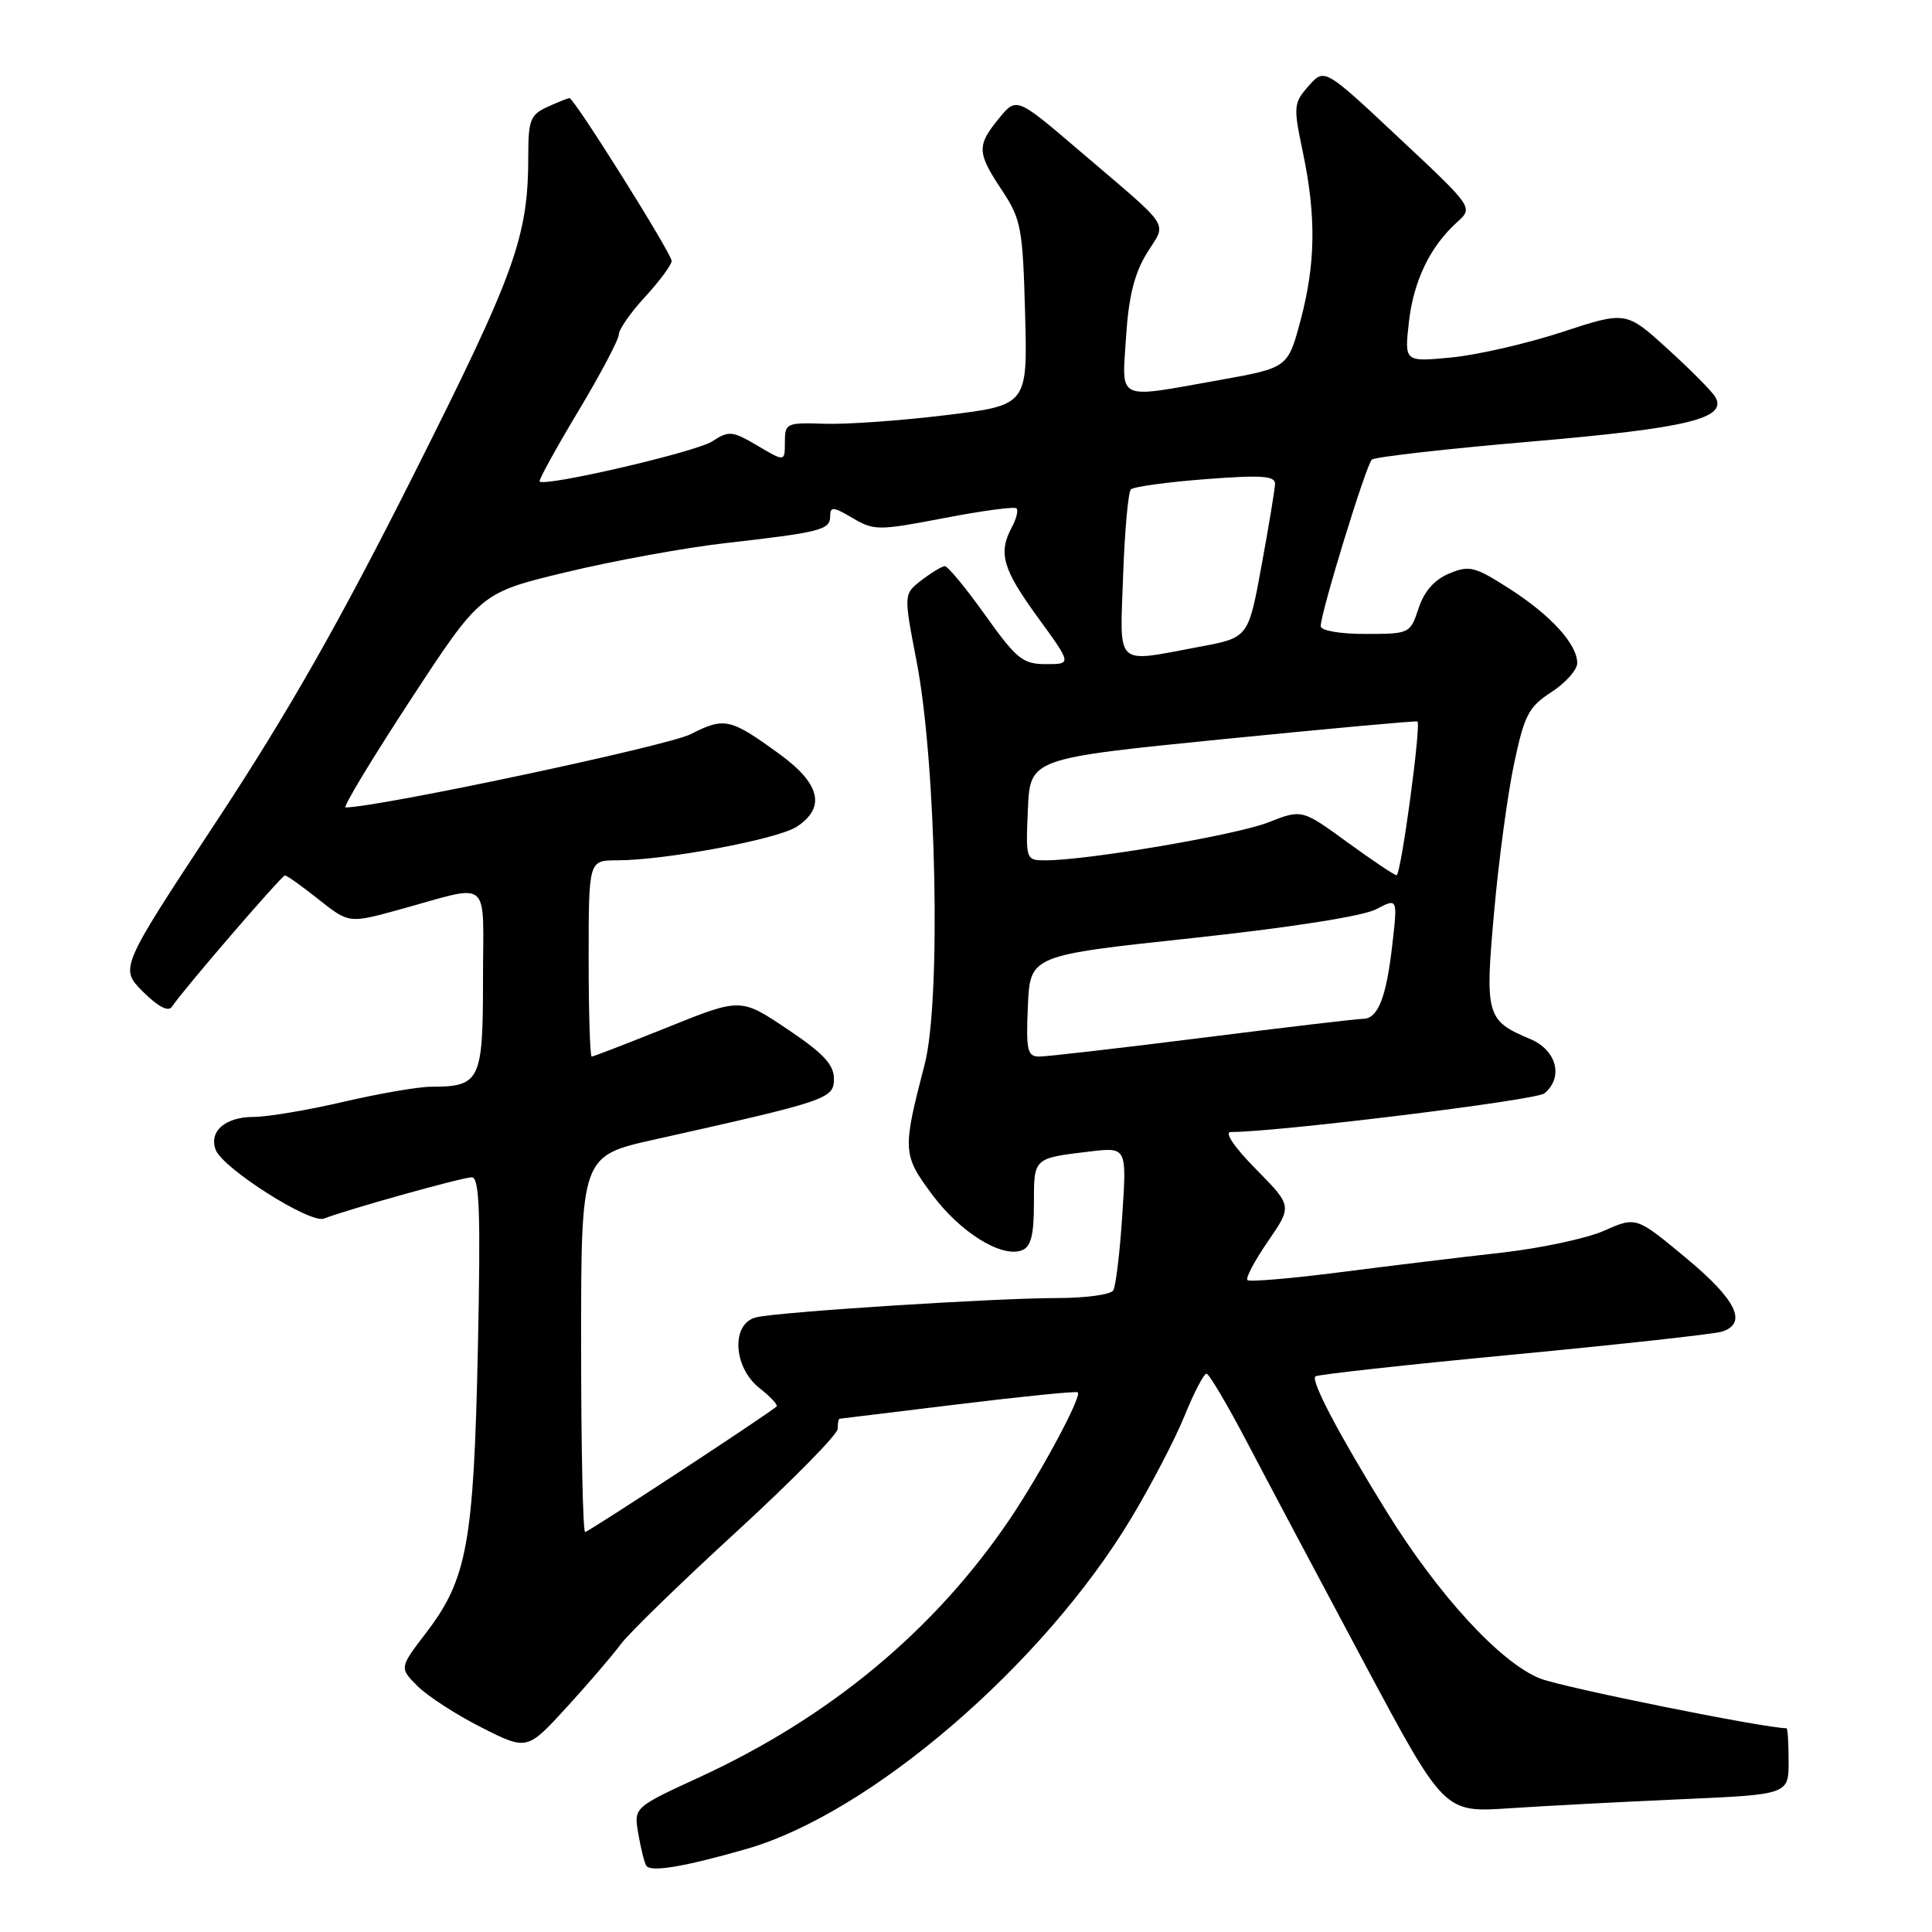 <?xml version="1.0" encoding="UTF-8" standalone="no"?>
<!DOCTYPE svg PUBLIC "-//W3C//DTD SVG 1.1//EN" "http://www.w3.org/Graphics/SVG/1.1/DTD/svg11.dtd" >
<svg xmlns="http://www.w3.org/2000/svg" xmlns:xlink="http://www.w3.org/1999/xlink" version="1.1" viewBox="0 0 256 256">
 <g >
 <path fill="currentColor"
d=" M 99.00 244.97 C 115.39 240.23 138.22 220.59 149.88 201.20 C 152.52 196.80 155.71 190.69 156.96 187.60 C 158.21 184.52 159.52 182.01 159.87 182.02 C 160.21 182.03 162.67 186.19 165.33 191.27 C 167.99 196.35 174.94 209.43 180.76 220.34 C 191.36 240.18 191.36 240.18 199.93 239.61 C 204.64 239.30 214.91 238.75 222.75 238.41 C 237.00 237.78 237.00 237.78 237.00 233.39 C 237.00 230.97 236.88 229.00 236.72 229.00 C 233.85 229.00 207.00 223.58 204.07 222.41 C 198.79 220.30 190.59 211.37 183.72 200.27 C 177.41 190.07 173.68 182.99 174.29 182.38 C 174.53 182.14 186.33 180.84 200.52 179.49 C 214.71 178.14 227.15 176.77 228.16 176.45 C 231.61 175.35 230.08 172.22 223.40 166.68 C 216.80 161.20 216.80 161.20 212.57 163.07 C 210.25 164.10 204.10 165.41 198.92 165.99 C 193.74 166.57 184.16 167.73 177.63 168.57 C 171.10 169.41 165.55 169.88 165.29 169.62 C 165.02 169.36 166.25 167.04 168.02 164.47 C 171.23 159.80 171.23 159.80 166.40 154.90 C 163.55 152.01 162.19 150.00 163.08 150.00 C 169.29 150.00 203.56 145.78 204.64 144.88 C 207.21 142.75 206.27 139.14 202.75 137.67 C 196.95 135.24 196.74 134.53 197.98 120.82 C 198.58 114.04 199.77 105.22 200.62 101.21 C 201.98 94.76 202.55 93.66 205.57 91.71 C 207.44 90.49 208.98 88.77 208.99 87.88 C 209.01 85.38 205.52 81.54 200.00 78.00 C 195.43 75.07 194.70 74.88 192.03 75.99 C 190.08 76.80 188.71 78.35 187.97 80.60 C 186.86 83.96 186.77 84.00 180.92 84.00 C 177.52 84.00 175.00 83.56 175.00 82.97 C 175.00 81.18 181.02 61.57 181.78 60.90 C 182.18 60.55 191.72 59.46 203.00 58.50 C 223.68 56.72 228.94 55.44 227.28 52.59 C 226.85 51.86 224.02 49.00 220.98 46.24 C 215.46 41.22 215.46 41.22 206.98 44.00 C 202.32 45.53 195.71 47.04 192.30 47.37 C 186.10 47.96 186.10 47.96 186.68 42.73 C 187.29 37.24 189.48 32.68 193.08 29.43 C 195.23 27.50 195.23 27.50 185.36 18.26 C 175.50 9.01 175.50 9.01 173.40 11.39 C 171.40 13.65 171.36 14.09 172.63 20.14 C 174.42 28.69 174.33 34.92 172.33 42.45 C 170.65 48.74 170.65 48.74 161.52 50.37 C 147.75 52.83 148.66 53.25 149.21 44.62 C 149.55 39.29 150.32 36.22 151.97 33.54 C 154.61 29.27 155.50 30.62 143.10 20.03 C 134.70 12.85 134.70 12.85 132.38 15.67 C 129.41 19.31 129.44 20.20 132.75 25.19 C 135.31 29.06 135.52 30.19 135.83 41.52 C 136.16 53.69 136.16 53.69 125.33 55.01 C 119.37 55.74 112.14 56.25 109.25 56.15 C 104.21 55.98 104.00 56.07 104.00 58.58 C 104.00 61.20 104.00 61.20 100.38 59.06 C 97.04 57.09 96.58 57.04 94.38 58.48 C 92.26 59.88 72.17 64.54 71.50 63.80 C 71.35 63.63 73.65 59.45 76.61 54.51 C 79.58 49.56 82.00 44.98 82.00 44.31 C 82.00 43.65 83.57 41.40 85.50 39.31 C 87.42 37.21 88.99 35.09 89.00 34.58 C 89.00 33.60 76.08 13.00 75.46 13.00 C 75.26 13.00 73.95 13.52 72.55 14.16 C 70.29 15.19 70.00 15.92 70.00 20.52 C 70.00 31.38 68.39 35.88 54.79 62.94 C 44.99 82.44 38.13 94.50 28.67 108.85 C 15.85 128.31 15.85 128.31 18.95 131.41 C 20.96 133.41 22.31 134.11 22.78 133.40 C 24.18 131.26 37.32 116.00 37.76 116.00 C 38.01 116.00 40.02 117.43 42.22 119.18 C 46.24 122.36 46.24 122.36 52.87 120.54 C 65.33 117.12 64.00 116.01 64.00 129.85 C 64.00 143.21 63.62 144.00 57.10 144.00 C 55.44 144.00 50.22 144.90 45.50 146.00 C 40.78 147.10 35.42 148.00 33.58 148.00 C 29.85 148.00 27.65 149.92 28.58 152.36 C 29.53 154.83 41.10 162.18 42.92 161.47 C 46.13 160.23 61.27 156.00 62.51 156.00 C 63.54 156.00 63.70 160.61 63.32 178.75 C 62.77 204.45 61.91 209.22 56.48 216.33 C 52.91 221.00 52.91 221.00 55.33 223.42 C 56.67 224.76 60.48 227.22 63.80 228.90 C 69.84 231.95 69.84 231.95 75.08 226.23 C 77.96 223.08 81.19 219.31 82.26 217.86 C 83.33 216.41 90.24 209.70 97.61 202.94 C 104.97 196.18 111.00 190.06 111.00 189.33 C 111.00 188.60 111.11 187.99 111.25 187.99 C 111.39 187.98 118.47 187.12 127.00 186.07 C 135.53 185.03 142.64 184.31 142.82 184.49 C 143.37 185.04 137.86 195.30 133.74 201.38 C 123.79 216.05 109.96 227.54 92.66 235.50 C 83.97 239.50 83.97 239.50 84.58 242.99 C 84.91 244.91 85.38 246.81 85.63 247.21 C 86.19 248.12 90.66 247.37 99.00 244.97 Z  M 77.00 178.08 C 77.00 153.16 77.00 153.16 86.75 150.99 C 109.75 145.85 110.50 145.60 110.50 142.94 C 110.50 141.06 109.07 139.54 104.32 136.36 C 98.15 132.22 98.15 132.22 88.48 136.11 C 83.16 138.25 78.63 140.00 78.40 140.00 C 78.18 140.00 78.00 134.15 78.00 127.00 C 78.00 114.00 78.00 114.00 81.75 114.00 C 88.15 113.99 103.04 111.21 105.58 109.54 C 109.45 107.00 108.70 103.85 103.29 99.92 C 96.74 95.16 96.02 95.00 91.50 97.29 C 88.47 98.84 50.24 106.95 45.79 106.99 C 45.39 107.00 49.26 100.59 54.38 92.76 C 63.69 78.53 63.69 78.53 75.09 75.80 C 81.37 74.29 90.78 72.58 96.00 71.98 C 108.76 70.53 110.00 70.21 110.00 68.42 C 110.00 67.09 110.39 67.12 112.97 68.64 C 115.81 70.32 116.37 70.32 125.09 68.65 C 130.11 67.68 134.44 67.10 134.69 67.36 C 134.95 67.62 134.68 68.74 134.08 69.85 C 132.24 73.29 132.84 75.38 137.51 81.80 C 142.02 88.00 142.02 88.00 138.60 88.00 C 135.53 88.00 134.70 87.33 130.54 81.50 C 127.99 77.92 125.58 75.01 125.20 75.02 C 124.81 75.03 123.43 75.87 122.11 76.88 C 119.73 78.71 119.73 78.71 121.45 87.61 C 124.08 101.18 124.71 132.58 122.53 141.00 C 119.56 152.43 119.59 153.02 123.51 158.28 C 127.24 163.30 132.72 166.71 135.41 165.67 C 136.60 165.22 137.00 163.66 137.00 159.50 C 137.00 153.39 136.90 153.48 144.40 152.58 C 149.30 152.00 149.30 152.00 148.71 160.99 C 148.39 165.93 147.85 170.43 147.51 170.99 C 147.16 171.55 143.79 172.00 140.02 172.00 C 131.93 172.00 103.49 173.81 100.25 174.54 C 96.85 175.30 97.10 181.15 100.65 183.94 C 102.11 185.09 103.12 186.18 102.90 186.37 C 101.47 187.59 77.96 203.00 77.53 203.00 C 77.24 203.00 77.00 191.79 77.00 178.08 Z  M 136.20 133.30 C 136.50 126.60 136.50 126.60 158.00 124.30 C 171.01 122.90 180.63 121.39 182.35 120.48 C 185.20 118.98 185.20 118.98 184.48 125.24 C 183.69 132.20 182.58 135.00 180.61 135.00 C 179.89 135.00 170.34 136.12 159.40 137.50 C 148.46 138.88 138.70 140.00 137.71 140.00 C 136.13 140.00 135.94 139.19 136.20 133.30 Z  M 178.50 111.58 C 172.51 107.22 172.51 107.22 168.00 108.99 C 163.72 110.66 144.10 114.00 138.52 114.00 C 135.93 114.00 135.91 113.94 136.20 107.25 C 136.50 100.50 136.50 100.50 162.00 97.95 C 176.03 96.55 187.64 95.49 187.81 95.60 C 188.35 95.94 185.63 116.00 185.05 115.97 C 184.75 115.96 181.80 113.98 178.50 111.58 Z  M 148.82 76.25 C 149.03 70.34 149.49 65.21 149.85 64.85 C 150.21 64.49 154.66 63.88 159.75 63.49 C 167.23 62.92 168.99 63.05 168.95 64.14 C 168.92 64.89 168.11 69.78 167.15 75.00 C 165.41 84.50 165.41 84.50 158.95 85.70 C 147.58 87.82 148.39 88.59 148.82 76.25 Z "/>
</g>
</svg>